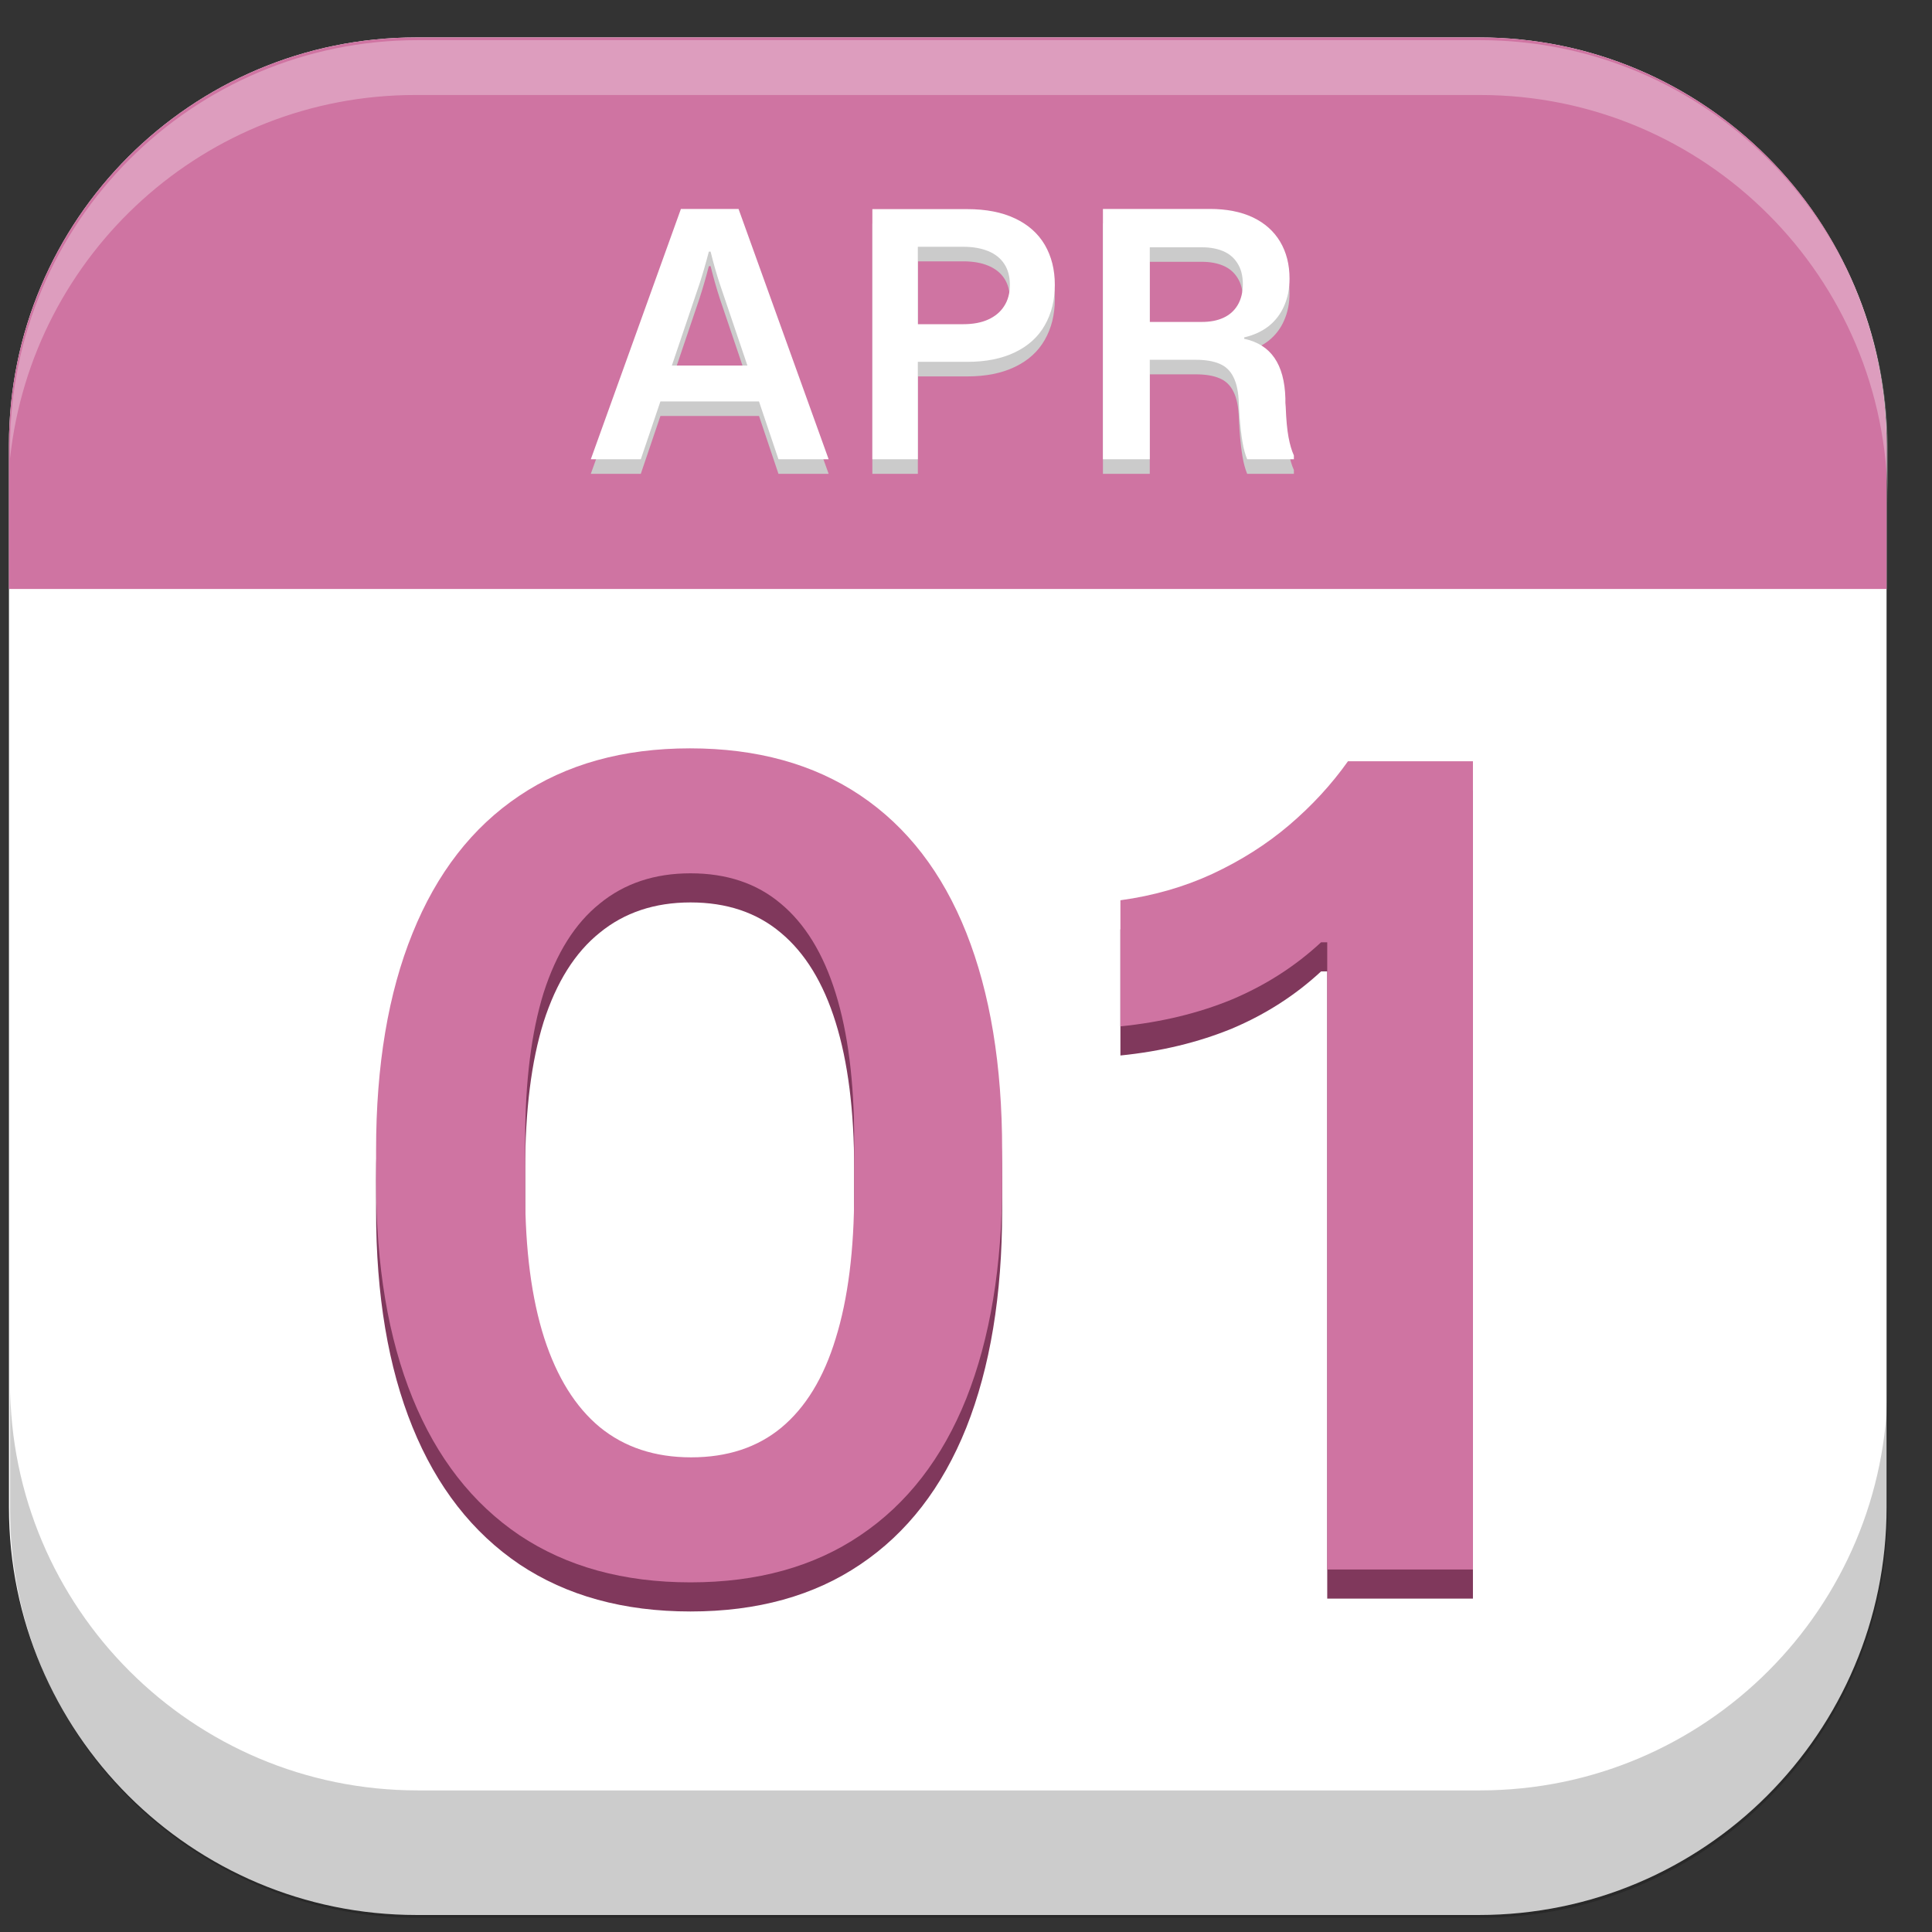<svg width="41" height="41" viewBox="0 0 41 41" fill="none" xmlns="http://www.w3.org/2000/svg">
<rect x="0" y="0" width="41" height="41" fill="#333333" stroke="none"/>
<g clip-path="url(#clip0_29_2488)">
<path d="M0.19 9.443C0.19 4.666 4.062 0.794 8.839 0.794H31.387C36.164 0.794 40.036 4.666 40.036 9.443V18.641V31.991C40.036 36.767 36.164 40.639 31.387 40.639H8.839C4.062 40.639 0.19 36.767 0.19 31.991V9.443Z" fill="white"/>
<path d="M0.19 9.443C0.19 4.666 4.062 0.794 8.839 0.794H31.387C36.164 0.794 40.036 4.666 40.036 9.443V12.499H0.19V9.443Z" fill="#CF74A2"/>
<path d="M12.538 10.055L14.45 4.742H15.673L17.585 10.055H16.52L16.108 8.828H14.015L13.599 10.055H12.538ZM14.258 8.065H15.861L15.275 6.334C15.209 6.132 15.144 5.904 15.08 5.648H15.043C14.977 5.904 14.91 6.132 14.844 6.334L14.258 8.065Z" fill="#CBCBCB"/>
<path d="M18.513 10.055V4.746H20.525C20.925 4.746 21.264 4.813 21.541 4.945C21.819 5.075 22.029 5.262 22.172 5.505C22.314 5.748 22.385 6.031 22.385 6.353C22.385 6.677 22.314 6.963 22.172 7.211C22.032 7.459 21.82 7.651 21.538 7.786C21.258 7.921 20.92 7.988 20.525 7.988H19.478V10.055H18.513ZM20.44 7.189C20.649 7.189 20.826 7.156 20.971 7.089C21.118 7.023 21.231 6.929 21.309 6.806C21.39 6.683 21.431 6.532 21.431 6.353C21.431 6.178 21.392 6.031 21.313 5.91C21.235 5.79 21.12 5.699 20.971 5.638C20.823 5.576 20.646 5.546 20.44 5.546H19.478V7.189H20.44Z" fill="#CBCBCB"/>
<path d="M23.406 10.055V4.742H25.675C26.031 4.742 26.336 4.802 26.589 4.923C26.842 5.043 27.034 5.215 27.167 5.438C27.3 5.662 27.366 5.924 27.366 6.223C27.366 6.434 27.328 6.626 27.252 6.798C27.178 6.97 27.069 7.113 26.924 7.229C26.779 7.342 26.606 7.422 26.404 7.468V7.498C26.689 7.559 26.903 7.694 27.046 7.903C27.19 8.112 27.268 8.399 27.278 8.765C27.278 8.797 27.278 8.828 27.278 8.857C27.28 8.884 27.282 8.914 27.285 8.946C27.295 9.211 27.314 9.423 27.344 9.583C27.373 9.74 27.411 9.87 27.458 9.974V10.055H26.467C26.425 9.954 26.392 9.832 26.368 9.69C26.343 9.547 26.322 9.363 26.305 9.137C26.302 9.096 26.3 9.053 26.297 9.008C26.295 8.964 26.293 8.919 26.29 8.872C26.283 8.634 26.245 8.447 26.176 8.312C26.11 8.177 26.012 8.082 25.881 8.028C25.751 7.972 25.582 7.944 25.373 7.944H24.4V10.055H23.406ZM25.506 7.141C25.682 7.141 25.835 7.111 25.962 7.052C26.092 6.993 26.193 6.904 26.265 6.783C26.338 6.66 26.375 6.512 26.375 6.337C26.375 6.161 26.337 6.013 26.261 5.895C26.187 5.777 26.085 5.691 25.955 5.637C25.827 5.583 25.677 5.556 25.506 5.556H24.4V7.141H25.506Z" fill="#CBCBCB"/>
<path d="M12.538 9.746L14.45 4.434H15.673L17.585 9.746H16.52L16.107 8.519H14.015L13.599 9.746H12.538ZM14.258 7.757H15.861L15.275 6.025C15.209 5.824 15.143 5.596 15.08 5.34H15.043C14.976 5.596 14.91 5.824 14.844 6.025L14.258 7.757Z" fill="white"/>
<path d="M18.513 9.746V4.438H20.525C20.925 4.438 21.264 4.504 21.541 4.636C21.819 4.767 22.029 4.953 22.172 5.196C22.314 5.44 22.385 5.722 22.385 6.044C22.385 6.368 22.314 6.654 22.172 6.902C22.032 7.15 21.82 7.342 21.538 7.477C21.258 7.612 20.92 7.679 20.525 7.679H19.478V9.746H18.513ZM20.44 6.88C20.649 6.88 20.826 6.847 20.971 6.781C21.118 6.714 21.231 6.62 21.309 6.497C21.39 6.374 21.431 6.223 21.431 6.044C21.431 5.869 21.392 5.722 21.313 5.602C21.235 5.481 21.12 5.39 20.971 5.329C20.823 5.268 20.646 5.237 20.44 5.237H19.478V6.88H20.44Z" fill="white"/>
<path d="M23.406 9.746V4.434H25.675C26.031 4.434 26.336 4.494 26.589 4.614C26.842 4.735 27.034 4.907 27.167 5.13C27.3 5.354 27.366 5.615 27.366 5.915C27.366 6.126 27.328 6.318 27.252 6.49C27.178 6.661 27.069 6.805 26.924 6.921C26.779 7.034 26.606 7.113 26.404 7.16V7.19C26.689 7.251 26.903 7.386 27.046 7.595C27.19 7.804 27.268 8.091 27.278 8.457C27.278 8.489 27.278 8.519 27.278 8.549C27.28 8.576 27.282 8.605 27.285 8.637C27.295 8.903 27.314 9.115 27.344 9.275C27.373 9.432 27.411 9.562 27.458 9.665V9.746H26.467C26.425 9.646 26.392 9.524 26.368 9.382C26.343 9.239 26.322 9.055 26.305 8.829C26.302 8.787 26.3 8.744 26.297 8.7C26.295 8.656 26.293 8.61 26.29 8.564C26.283 8.325 26.245 8.139 26.176 8.004C26.11 7.869 26.012 7.774 25.881 7.72C25.751 7.664 25.582 7.635 25.373 7.635H24.4V9.746H23.406ZM25.506 6.832C25.682 6.832 25.835 6.803 25.962 6.744C26.092 6.685 26.193 6.595 26.265 6.475C26.338 6.352 26.375 6.203 26.375 6.029C26.375 5.852 26.337 5.705 26.261 5.587C26.187 5.469 26.085 5.383 25.955 5.329C25.827 5.275 25.677 5.248 25.506 5.248H24.4V6.832H25.506Z" fill="white"/>
<path d="M14.654 34.198C13.234 34.198 12.025 33.865 11.026 33.199C10.027 32.525 9.269 31.553 8.754 30.285C8.238 29.016 7.981 27.486 7.981 25.694V25.027C7.981 23.227 8.238 21.693 8.754 20.424C9.269 19.148 10.023 18.176 11.014 17.51C12.013 16.836 13.222 16.499 14.642 16.499C16.061 16.499 17.267 16.832 18.258 17.498C19.249 18.164 19.998 19.136 20.506 20.412C21.013 21.689 21.267 23.227 21.267 25.027V25.694C21.267 27.486 21.013 29.02 20.506 30.297C19.998 31.565 19.249 32.533 18.258 33.199C17.274 33.865 16.073 34.198 14.654 34.198ZM14.665 31.546C15.435 31.546 16.073 31.335 16.58 30.915C17.096 30.487 17.48 29.857 17.734 29.024C17.996 28.183 18.127 27.145 18.127 25.908V24.813C18.127 23.576 17.996 22.538 17.734 21.697C17.473 20.856 17.084 20.222 16.569 19.794C16.061 19.366 15.423 19.151 14.654 19.151C13.892 19.151 13.25 19.366 12.727 19.794C12.203 20.214 11.807 20.845 11.537 21.685C11.275 22.526 11.145 23.568 11.145 24.813V25.908C11.145 27.137 11.28 28.172 11.549 29.012C11.819 29.845 12.211 30.475 12.727 30.903C13.25 31.331 13.896 31.546 14.665 31.546Z" fill="#80385C"/>
<path d="M28.166 33.925V20.615H28.035C27.488 21.122 26.857 21.527 26.144 21.828C25.43 22.121 24.641 22.312 23.777 22.399V19.723C24.474 19.627 25.125 19.441 25.727 19.164C26.338 18.878 26.881 18.533 27.357 18.129C27.841 17.716 28.257 17.264 28.606 16.773H31.258V33.925H28.166Z" fill="#80385C"/>
<path d="M14.654 33.58C13.234 33.58 12.025 33.247 11.026 32.581C10.027 31.907 9.269 30.935 8.754 29.667C8.239 28.398 7.981 26.867 7.981 25.075V24.409C7.981 22.609 8.239 21.075 8.754 19.806C9.269 18.529 10.023 17.558 11.014 16.892C12.013 16.218 13.222 15.881 14.642 15.881C16.061 15.881 17.267 16.214 18.258 16.88C19.249 17.546 19.998 18.517 20.506 19.794C21.013 21.071 21.267 22.609 21.267 24.409V25.075C21.267 26.867 21.013 28.402 20.506 29.679C19.998 30.947 19.249 31.915 18.258 32.581C17.274 33.247 16.073 33.58 14.654 33.58ZM14.666 30.927C15.435 30.927 16.073 30.717 16.581 30.297C17.096 29.869 17.481 29.238 17.734 28.406C17.996 27.565 18.127 26.526 18.127 25.29V24.195C18.127 22.958 17.996 21.919 17.734 21.079C17.473 20.238 17.084 19.604 16.569 19.176C16.061 18.747 15.423 18.533 14.654 18.533C13.892 18.533 13.25 18.747 12.727 19.176C12.203 19.596 11.807 20.226 11.537 21.067C11.276 21.907 11.145 22.95 11.145 24.195V25.29C11.145 26.519 11.28 27.553 11.549 28.394C11.819 29.227 12.211 29.857 12.727 30.285C13.25 30.713 13.896 30.927 14.666 30.927Z" fill="#CF74A2"/>
<path d="M28.166 33.307V19.997H28.035C27.488 20.505 26.857 20.909 26.144 21.21C25.43 21.504 24.641 21.694 23.777 21.781V19.105C24.474 19.01 25.125 18.824 25.727 18.546C26.338 18.261 26.881 17.916 27.357 17.511C27.841 17.099 28.257 16.647 28.606 16.155H31.258V33.307H28.166Z" fill="#CF74A2"/>
<path fill-rule="evenodd" clip-rule="evenodd" d="M0.214 29.347V32.049C0.214 36.826 4.086 40.698 8.862 40.698H31.41C36.187 40.698 40.059 36.826 40.059 32.049V29.347C40.059 34.123 36.187 37.995 31.41 37.995H8.862C4.086 37.995 0.214 34.123 0.214 29.347Z" fill="black" fill-opacity="0.2"/>
<path fill-rule="evenodd" clip-rule="evenodd" d="M8.862 0.852C4.085 0.852 0.213 4.724 0.213 9.5V9.728C0.68 5.392 4.352 2.016 8.812 2.016H31.41C36.187 2.016 40.059 5.889 40.059 10.665V9.5C40.059 4.724 36.187 0.852 31.41 0.852H8.862Z" fill="white" fill-opacity="0.3"/>
</g>
<defs>
<clipPath id="clip0_29_2488">
<rect width="40" height="40" fill="white" transform="translate(0.14 0.794)"/>
</clipPath>
</defs>
</svg>
